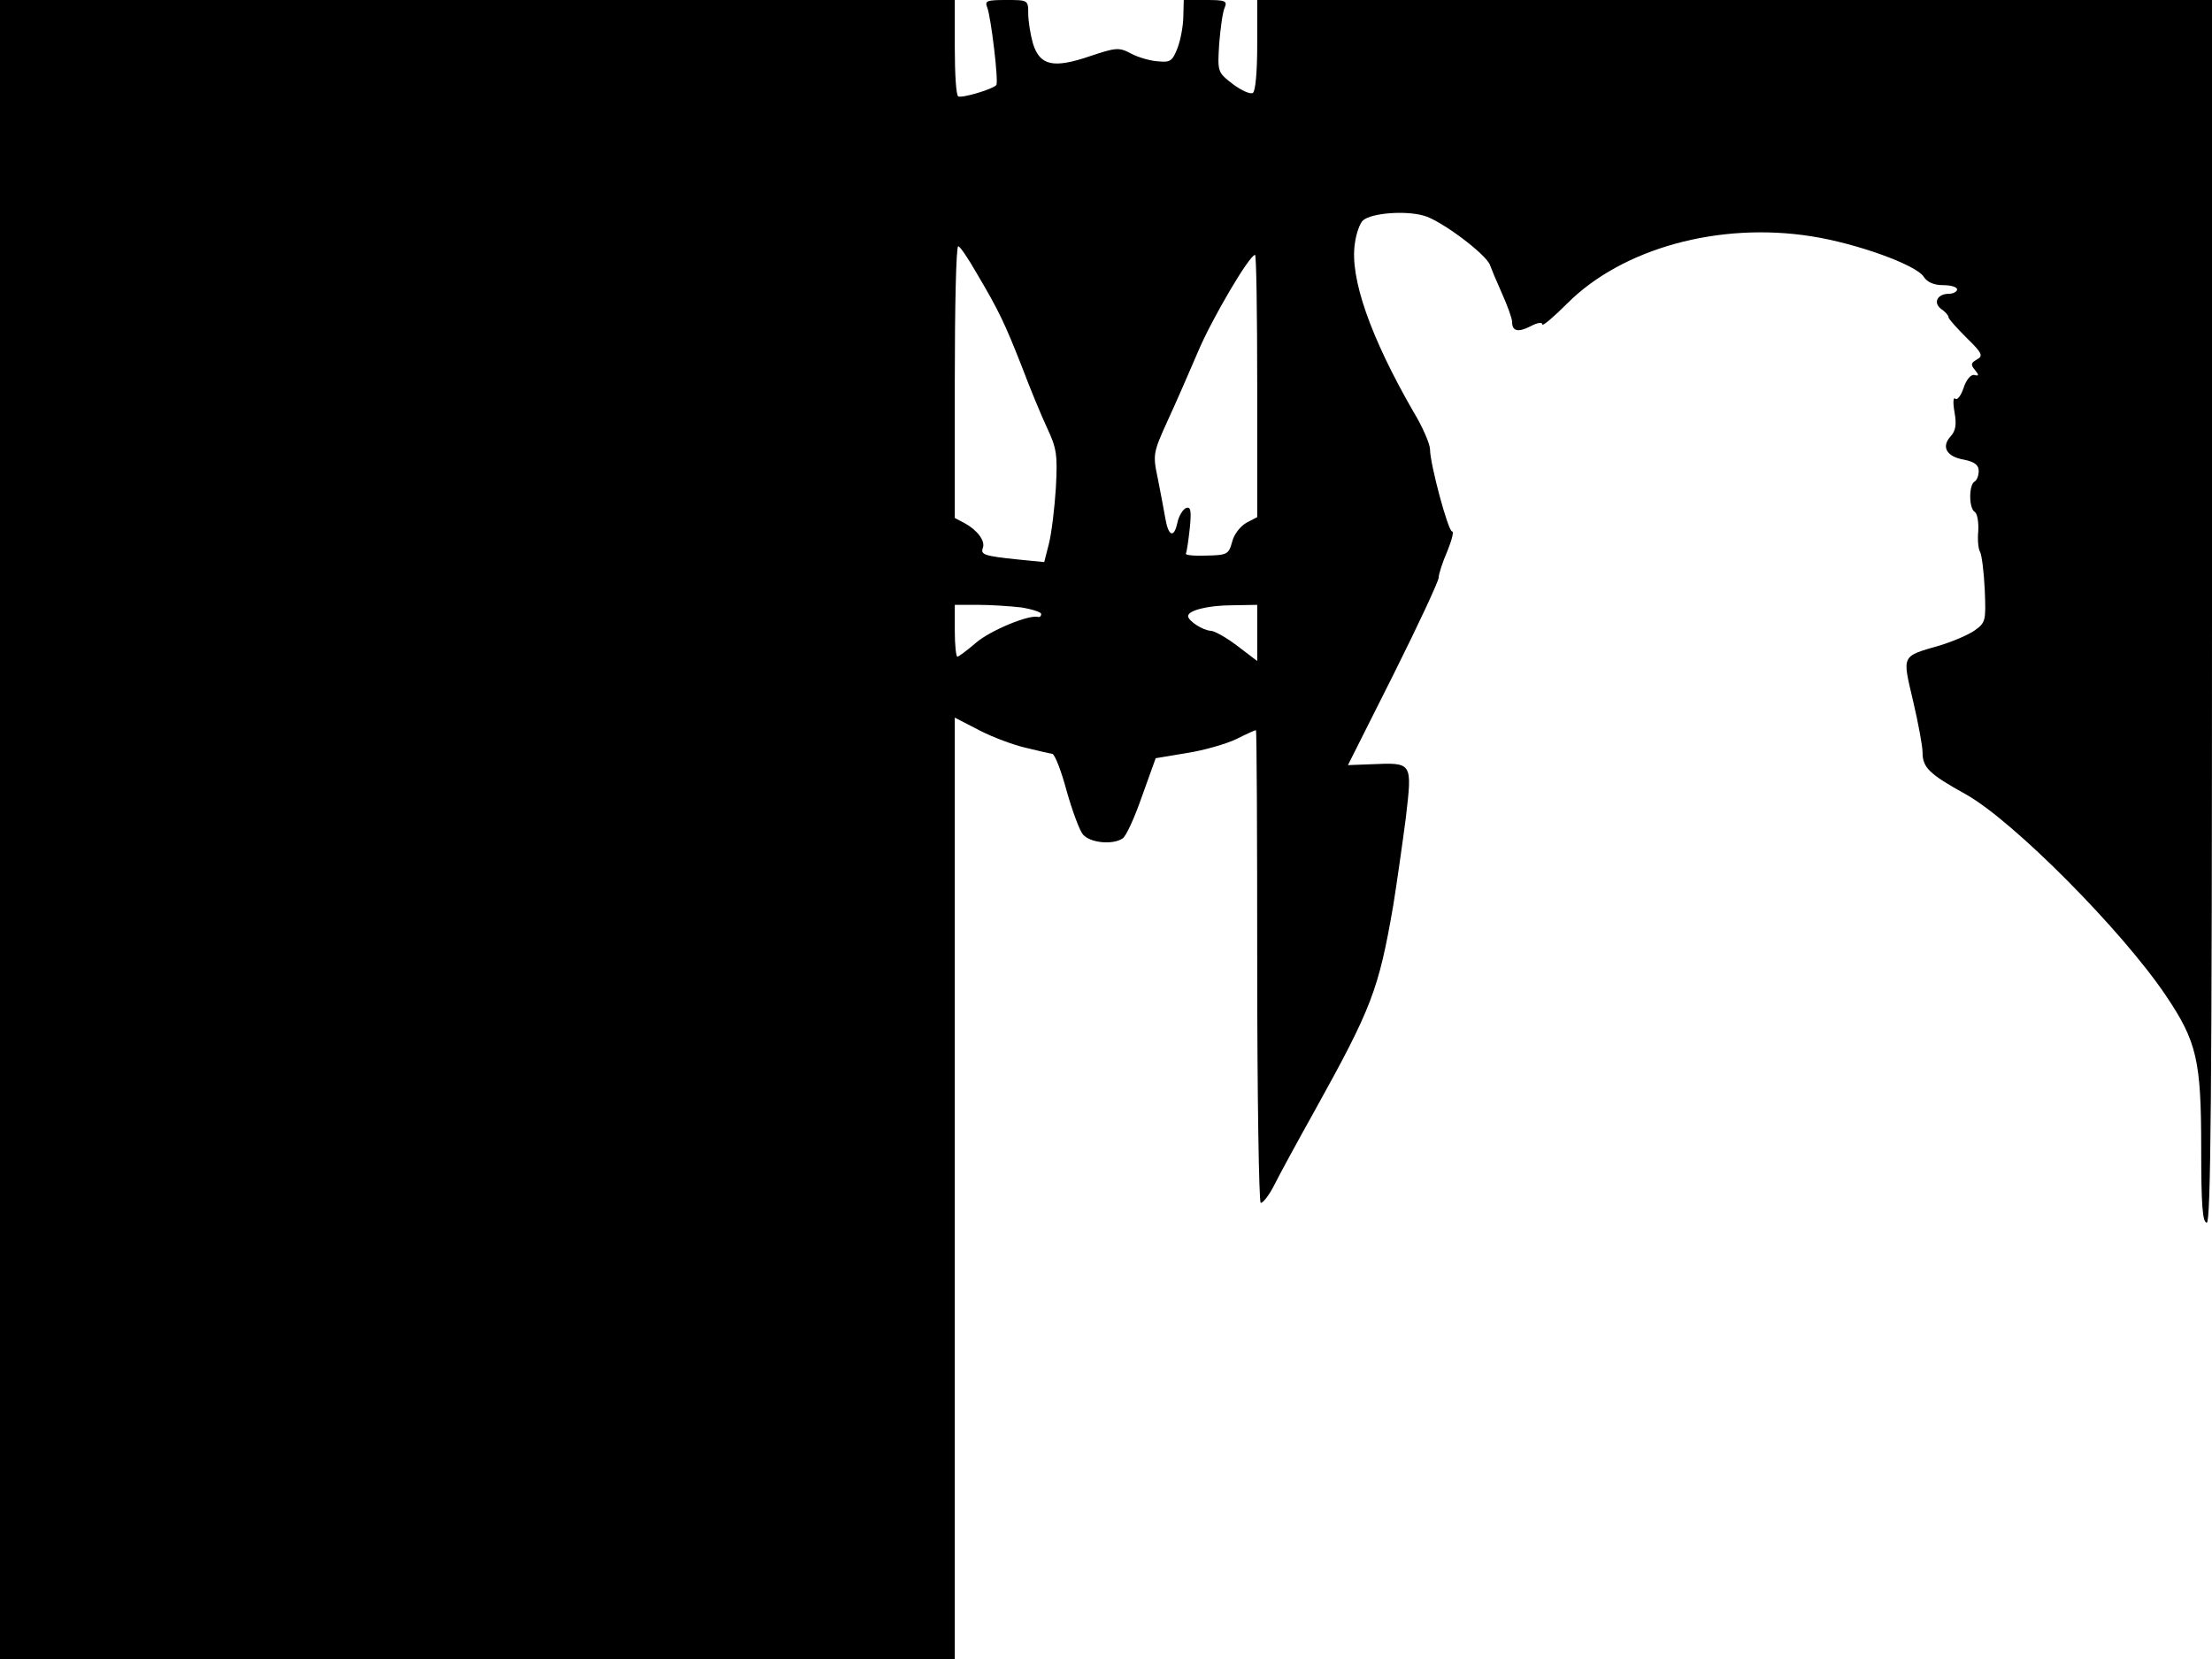 <svg xmlns="http://www.w3.org/2000/svg" width="682.667" height="512" version="1.0" viewBox="0 0 512 384"><path d="M0 192v192h221V166.1l5.8 3c3.1 1.6 8 3.4 10.7 4 2.8.7 5.5 1.3 6.1 1.4.6.2 2.1 4.1 3.3 8.6 1.3 4.6 3 9.2 3.8 10.1 1.7 1.9 6.8 2.4 9.1.9.8-.4 2.8-4.8 4.5-9.7l3.2-8.9 7.2-1.2c3.9-.6 9.1-2.1 11.4-3.2 2.4-1.2 4.4-2.1 4.6-2.1s.3 24.5.3 54.4c0 30 .4 54.7.8 55 .4.2 1.9-1.6 3.2-4.2s5.5-10.3 9.3-17.1c13.2-23.8 14.8-27.9 18.2-47.6.8-5 2.1-14.1 2.9-20.2 1.5-13 1.6-12.8-8.1-12.4l-5.3.2 10.5-20.9c5.8-11.6 10.5-21.7 10.5-22.5s.9-3.6 2-6.1c1-2.5 1.6-4.6 1.1-4.6-.9 0-5.1-15.6-5.1-19 0-1.2-1.7-5.2-3.9-8.8-9.9-17.2-14.7-30.9-13.5-38.8.3-2.4 1.2-4.8 1.9-5.4 2-1.7 9.7-2.3 14-1.1 3.9 1 14.6 9 15.4 11.5.2.6 1.4 3.5 2.7 6.4s2.4 5.9 2.4 6.7c0 2.2 1.4 2.5 4.3 1 1.5-.8 2.7-1 2.7-.4 0 .5 2.6-1.7 5.8-4.9 12.7-12.7 35.1-18.9 56.5-15.5 10.3 1.6 24.3 6.6 26 9.4.8 1.2 2.3 1.9 4.4 1.9 1.8 0 3.3.4 3.3 1 0 .5-.9 1-1.9 1-2.7 0-3.7 2.1-1.8 3.5 1 .7 1.7 1.5 1.7 1.9s1.9 2.5 4.2 4.8c3.6 3.5 3.9 4.2 2.4 5-1.4.8-1.5 1.2-.5 2.4s1 1.5-.1 1.2c-.8-.2-1.9 1.1-2.5 3-.6 1.8-1.5 2.9-1.9 2.5-.5-.5-.6.9-.2 3.1.5 2.8.3 4.3-.9 5.6-2.2 2.4-1 4.7 3.1 5.4 2.4.5 3.4 1.2 3.4 2.6 0 1-.4 2.2-1 2.5-1.3.8-1.3 6.2.1 7 .6.4.9 2.4.8 4.4-.2 2 0 4.2.4 4.8.4.7.9 4.6 1.1 8.8.3 7.2.2 7.6-2.3 9.4-1.4 1-5.1 2.6-8.1 3.5-9 2.6-8.7 2.1-6.2 12.8 1.2 5.1 2.2 10.5 2.2 11.9 0 3.5 1.4 5 10.1 9.8 11 6.2 36.1 31.5 46.2 46.5 7.2 10.7 8.2 15 8.2 35.4 0 13.1.3 17.2 1.3 17.2.9 0 1.2-29 1.2-141.5V0H291v10.4c0 6.2-.4 10.7-1 11.1s-2.7-.6-4.6-2c-3.6-2.8-3.6-2.8-3.2-9.4.3-3.6.8-7.4 1.3-8.4.6-1.5.1-1.7-4.4-1.7H274l-.1 3.7c0 2.1-.6 5.4-1.3 7.3-1.2 3.1-1.7 3.5-4.5 3.2-1.8-.1-4.6-.9-6.3-1.8-2.8-1.5-3.5-1.4-9.5.6-8.5 2.9-11.6 2.2-13.2-2.9-.6-2.1-1.1-5.2-1.1-7 0-3.1-.1-3.1-5.1-3.1-4.5 0-5 .2-4.4 1.7.9 2.3 2.7 17.4 2.1 18-.9 1-8.1 3.1-8.8 2.6-.5-.2-.8-5.3-.8-11.4V0H0zM226.1 63.3c5.1 8.6 6.5 11.6 10.4 21.5 1.8 4.8 4.4 11.1 5.8 14.1 2.3 4.9 2.5 6.3 2.1 14-.3 4.7-1 10.5-1.6 12.9l-1.1 4.3-6.1-.6c-7.7-.8-8.7-1.1-8.1-2.7s-1.3-4.1-4.2-5.7l-2.3-1.2V88.5c0-17.3.3-31.5.8-31.5.4 0 2.3 2.8 4.3 6.3m64.9 26v30.4l-2.5 1.3c-1.4.8-2.9 2.7-3.3 4.4-.8 2.9-1.1 3.1-6 3.2-2.9.1-5-.1-4.7-.5.2-.4.6-3.1.9-5.9.4-4.1.2-5-.9-4.6-.7.3-1.7 1.9-2 3.5-.8 3.6-2.1 3-2.8-1.3-.3-1.8-1.1-5.9-1.7-9-1.2-5.6-1.1-6 2.3-13.5 2-4.3 5.1-11.5 7-15.9C280.4 74 289.2 59 290.5 59c.3 0 .5 13.6.5 30.3m-54.6 51.3c2.5.4 4.6 1.1 4.6 1.5 0 .5-.3.8-.7.7-2.1-.6-11 3.1-14.3 5.9-2.1 1.8-4.1 3.3-4.4 3.3s-.6-2.7-.6-6v-6h5.4c2.9 0 7.4.3 10 .6m54.6 5.9v6.5l-4.6-3.5c-2.5-1.9-5.3-3.5-6.2-3.5-1.8-.1-5.2-2.3-5.2-3.4 0-1.3 4.6-2.5 10.3-2.5l5.7-.1z"/></svg>